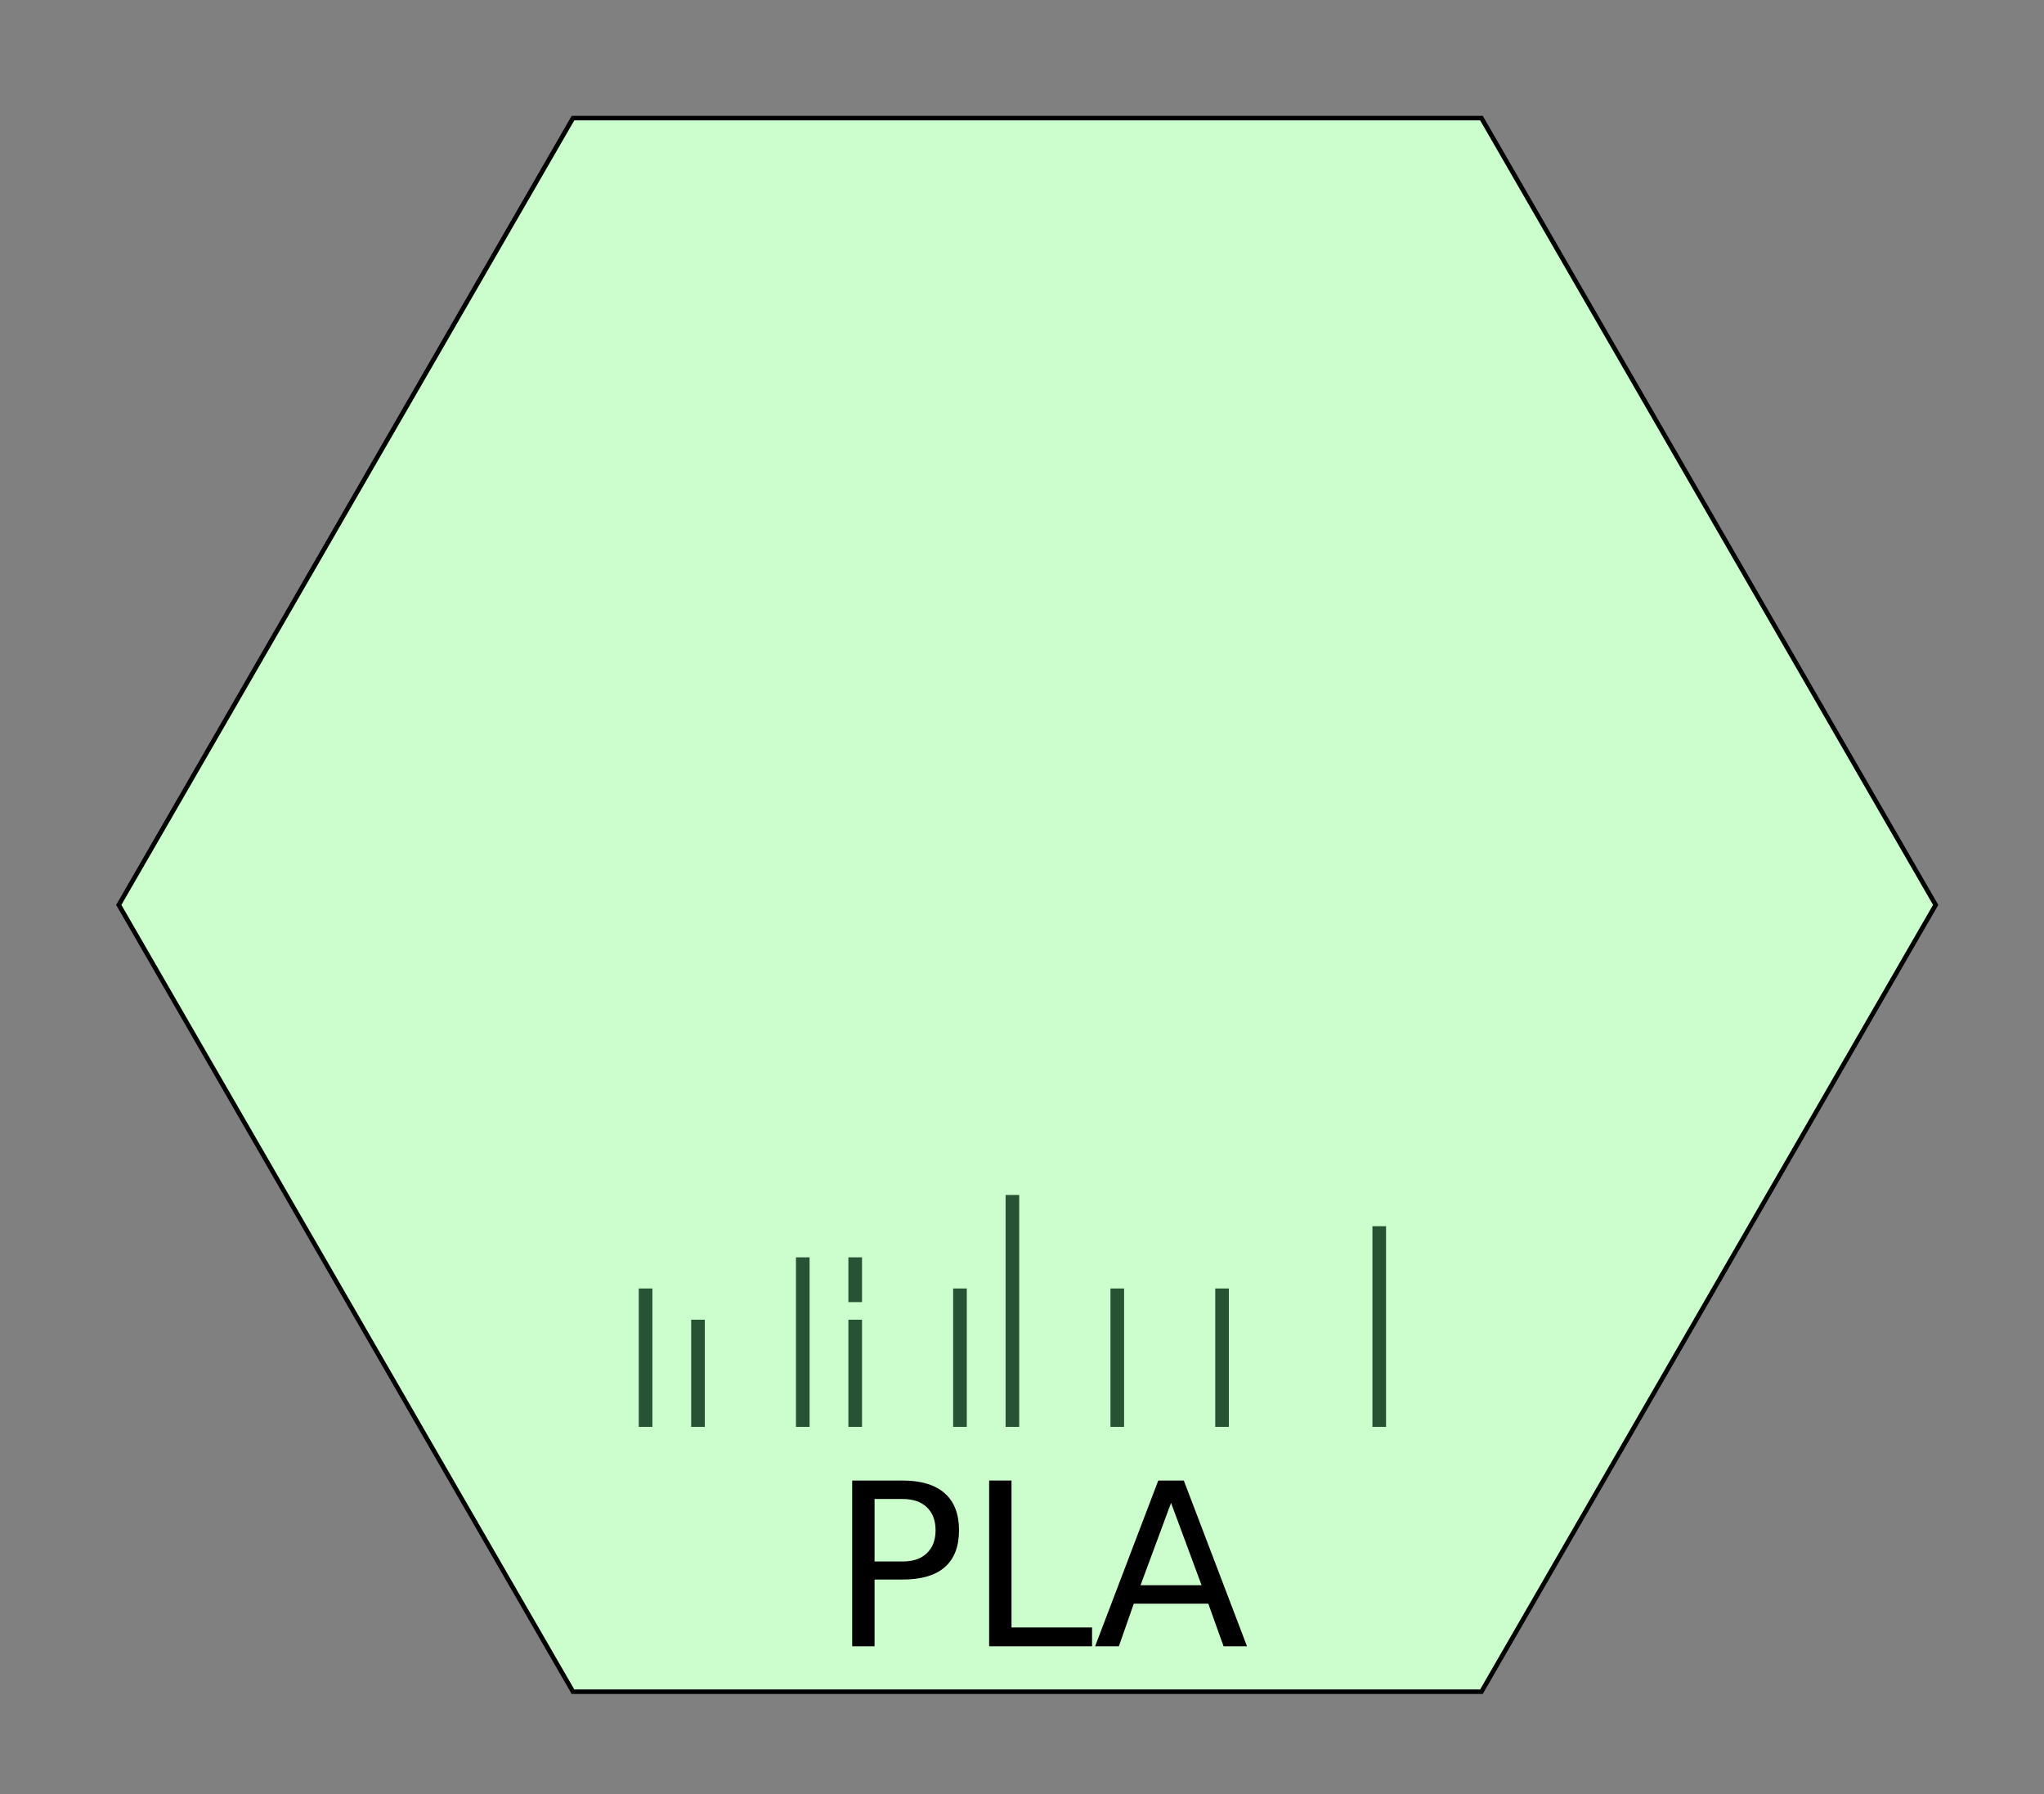 <?xml version="1.0" encoding="UTF-8"?>
<svg xmlns="http://www.w3.org/2000/svg" xmlns:xlink="http://www.w3.org/1999/xlink" width="90pt" height="79pt" viewBox="0 0 90 79" version="1.1">
<rect x="0" y="0" width="90" height="79" fill="#808080" stroke="none"/>
<defs>
<g>
<symbol overflow="visible" id="glyph0-0">
<path style="stroke:none;" d="M 0.5 1.766 L 0.5 -7.047 L 5.5 -7.047 L 5.5 1.766 Z M 1.062 1.219 L 4.938 1.219 L 4.938 -6.484 L 1.062 -6.484 Z "/>
</symbol>
<symbol overflow="visible" id="glyph0-1">
<path style="stroke:none;" d="M 1.969 -6.484 L 1.969 -3.734 L 3.203 -3.734 C 3.66 -3.734 4.016 -3.852 4.266 -4.094 C 4.523 -4.332 4.656 -4.672 4.656 -5.109 C 4.656 -5.543 4.523 -5.883 4.266 -6.125 C 4.016 -6.363 3.66 -6.484 3.203 -6.484 Z M 0.984 -7.297 L 3.203 -7.297 C 4.023 -7.297 4.645 -7.105 5.062 -6.734 C 5.477 -6.367 5.688 -5.824 5.688 -5.109 C 5.688 -4.391 5.477 -3.848 5.062 -3.484 C 4.645 -3.117 4.023 -2.938 3.203 -2.938 L 1.969 -2.938 L 1.969 0 L 0.984 0 Z "/>
</symbol>
<symbol overflow="visible" id="glyph0-2">
<path style="stroke:none;" d="M 0.984 -7.297 L 1.969 -7.297 L 1.969 -0.828 L 5.516 -0.828 L 5.516 0 L 0.984 0 Z "/>
</symbol>
<symbol overflow="visible" id="glyph0-3">
<path style="stroke:none;" d="M 3.422 -6.312 L 2.078 -2.688 L 4.766 -2.688 Z M 2.859 -7.297 L 3.984 -7.297 L 6.766 0 L 5.734 0 L 5.062 -1.875 L 1.781 -1.875 L 1.125 0 L 0.078 0 Z "/>
</symbol>
</g>
</defs>
<g id="surface5">
<path style="fill-rule:nonzero;fill:rgb(80%,99%,80%);fill-opacity:1;stroke-width:0.2;stroke-linecap:butt;stroke-linejoin:miter;stroke:rgb(0%,0%,0%);stroke-opacity:1;stroke-miterlimit:10;" d="M 40 0 L 20 34.641 L -20 34.641 L -40 0 L -20 -34.641 L 20 -34.641 Z " transform="matrix(1,0,0,1,45.23,39.84)"/>
<path style="fill:none;stroke-width:3;stroke-linecap:square;stroke-linejoin:miter;stroke:rgb(15.686%,32.157%,20.392%);stroke-opacity:1;stroke-miterlimit:10;" d="M 15.977 188.398 L 15.977 160.938 " transform="matrix(0.2,0,0,0.2,25.23,24.84)"/>
<path style="fill:none;stroke-width:3;stroke-linecap:square;stroke-linejoin:miter;stroke:rgb(15.686%,32.157%,20.392%);stroke-opacity:1;stroke-miterlimit:10;" d="M 27.52 188.398 L 27.52 167.812 " transform="matrix(0.2,0,0,0.2,25.23,24.84)"/>
<path style="fill:none;stroke-width:3;stroke-linecap:square;stroke-linejoin:miter;stroke:rgb(15.686%,32.157%,20.392%);stroke-opacity:1;stroke-miterlimit:10;" d="M 50.586 188.398 L 50.586 154.082 " transform="matrix(0.2,0,0,0.2,25.23,24.84)"/>
<path style="fill:none;stroke-width:3;stroke-linecap:square;stroke-linejoin:miter;stroke:rgb(15.686%,32.157%,20.392%);stroke-opacity:1;stroke-miterlimit:10;" d="M 62.129 188.398 L 62.129 167.812 " transform="matrix(0.2,0,0,0.2,25.23,24.84)"/>
<path style="fill:none;stroke-width:3;stroke-linecap:square;stroke-linejoin:miter;stroke:rgb(15.686%,32.157%,20.392%);stroke-opacity:1;stroke-miterlimit:10;" d="M 62.129 160.938 L 62.129 154.082 " transform="matrix(0.2,0,0,0.2,25.23,24.84)"/>
<path style="fill:none;stroke-width:3;stroke-linecap:square;stroke-linejoin:miter;stroke:rgb(15.686%,32.157%,20.392%);stroke-opacity:1;stroke-miterlimit:10;" d="M 85.195 188.398 L 85.195 160.938 " transform="matrix(0.2,0,0,0.2,25.23,24.84)"/>
<path style="fill:none;stroke-width:3;stroke-linecap:square;stroke-linejoin:miter;stroke:rgb(15.686%,32.157%,20.392%);stroke-opacity:1;stroke-miterlimit:10;" d="M 96.738 188.398 L 96.738 140.352 " transform="matrix(0.2,0,0,0.2,25.23,24.84)"/>
<path style="fill:none;stroke-width:3;stroke-linecap:square;stroke-linejoin:miter;stroke:rgb(15.686%,32.157%,20.392%);stroke-opacity:1;stroke-miterlimit:10;" d="M 119.824 188.398 L 119.824 160.938 " transform="matrix(0.2,0,0,0.2,25.23,24.84)"/>
<path style="fill:none;stroke-width:3;stroke-linecap:square;stroke-linejoin:miter;stroke:rgb(15.686%,32.157%,20.392%);stroke-opacity:1;stroke-miterlimit:10;" d="M 142.891 188.398 L 142.891 160.938 " transform="matrix(0.2,0,0,0.2,25.23,24.84)"/>
<path style="fill:none;stroke-width:3;stroke-linecap:square;stroke-linejoin:miter;stroke:rgb(15.686%,32.157%,20.392%);stroke-opacity:1;stroke-miterlimit:10;" d="M 177.5 188.398 L 177.5 147.227 " transform="matrix(0.2,0,0,0.2,25.23,24.84)"/>
<g style="fill:rgb(0%,0%,0%);fill-opacity:1;">
  <use xlink:href="#glyph0-1" x="36.539" y="72.48"/>
  <use xlink:href="#glyph0-2" x="42.569" y="72.48"/>
  <use xlink:href="#glyph0-3" x="48.141" y="72.48"/>
</g>
</g>
</svg>
